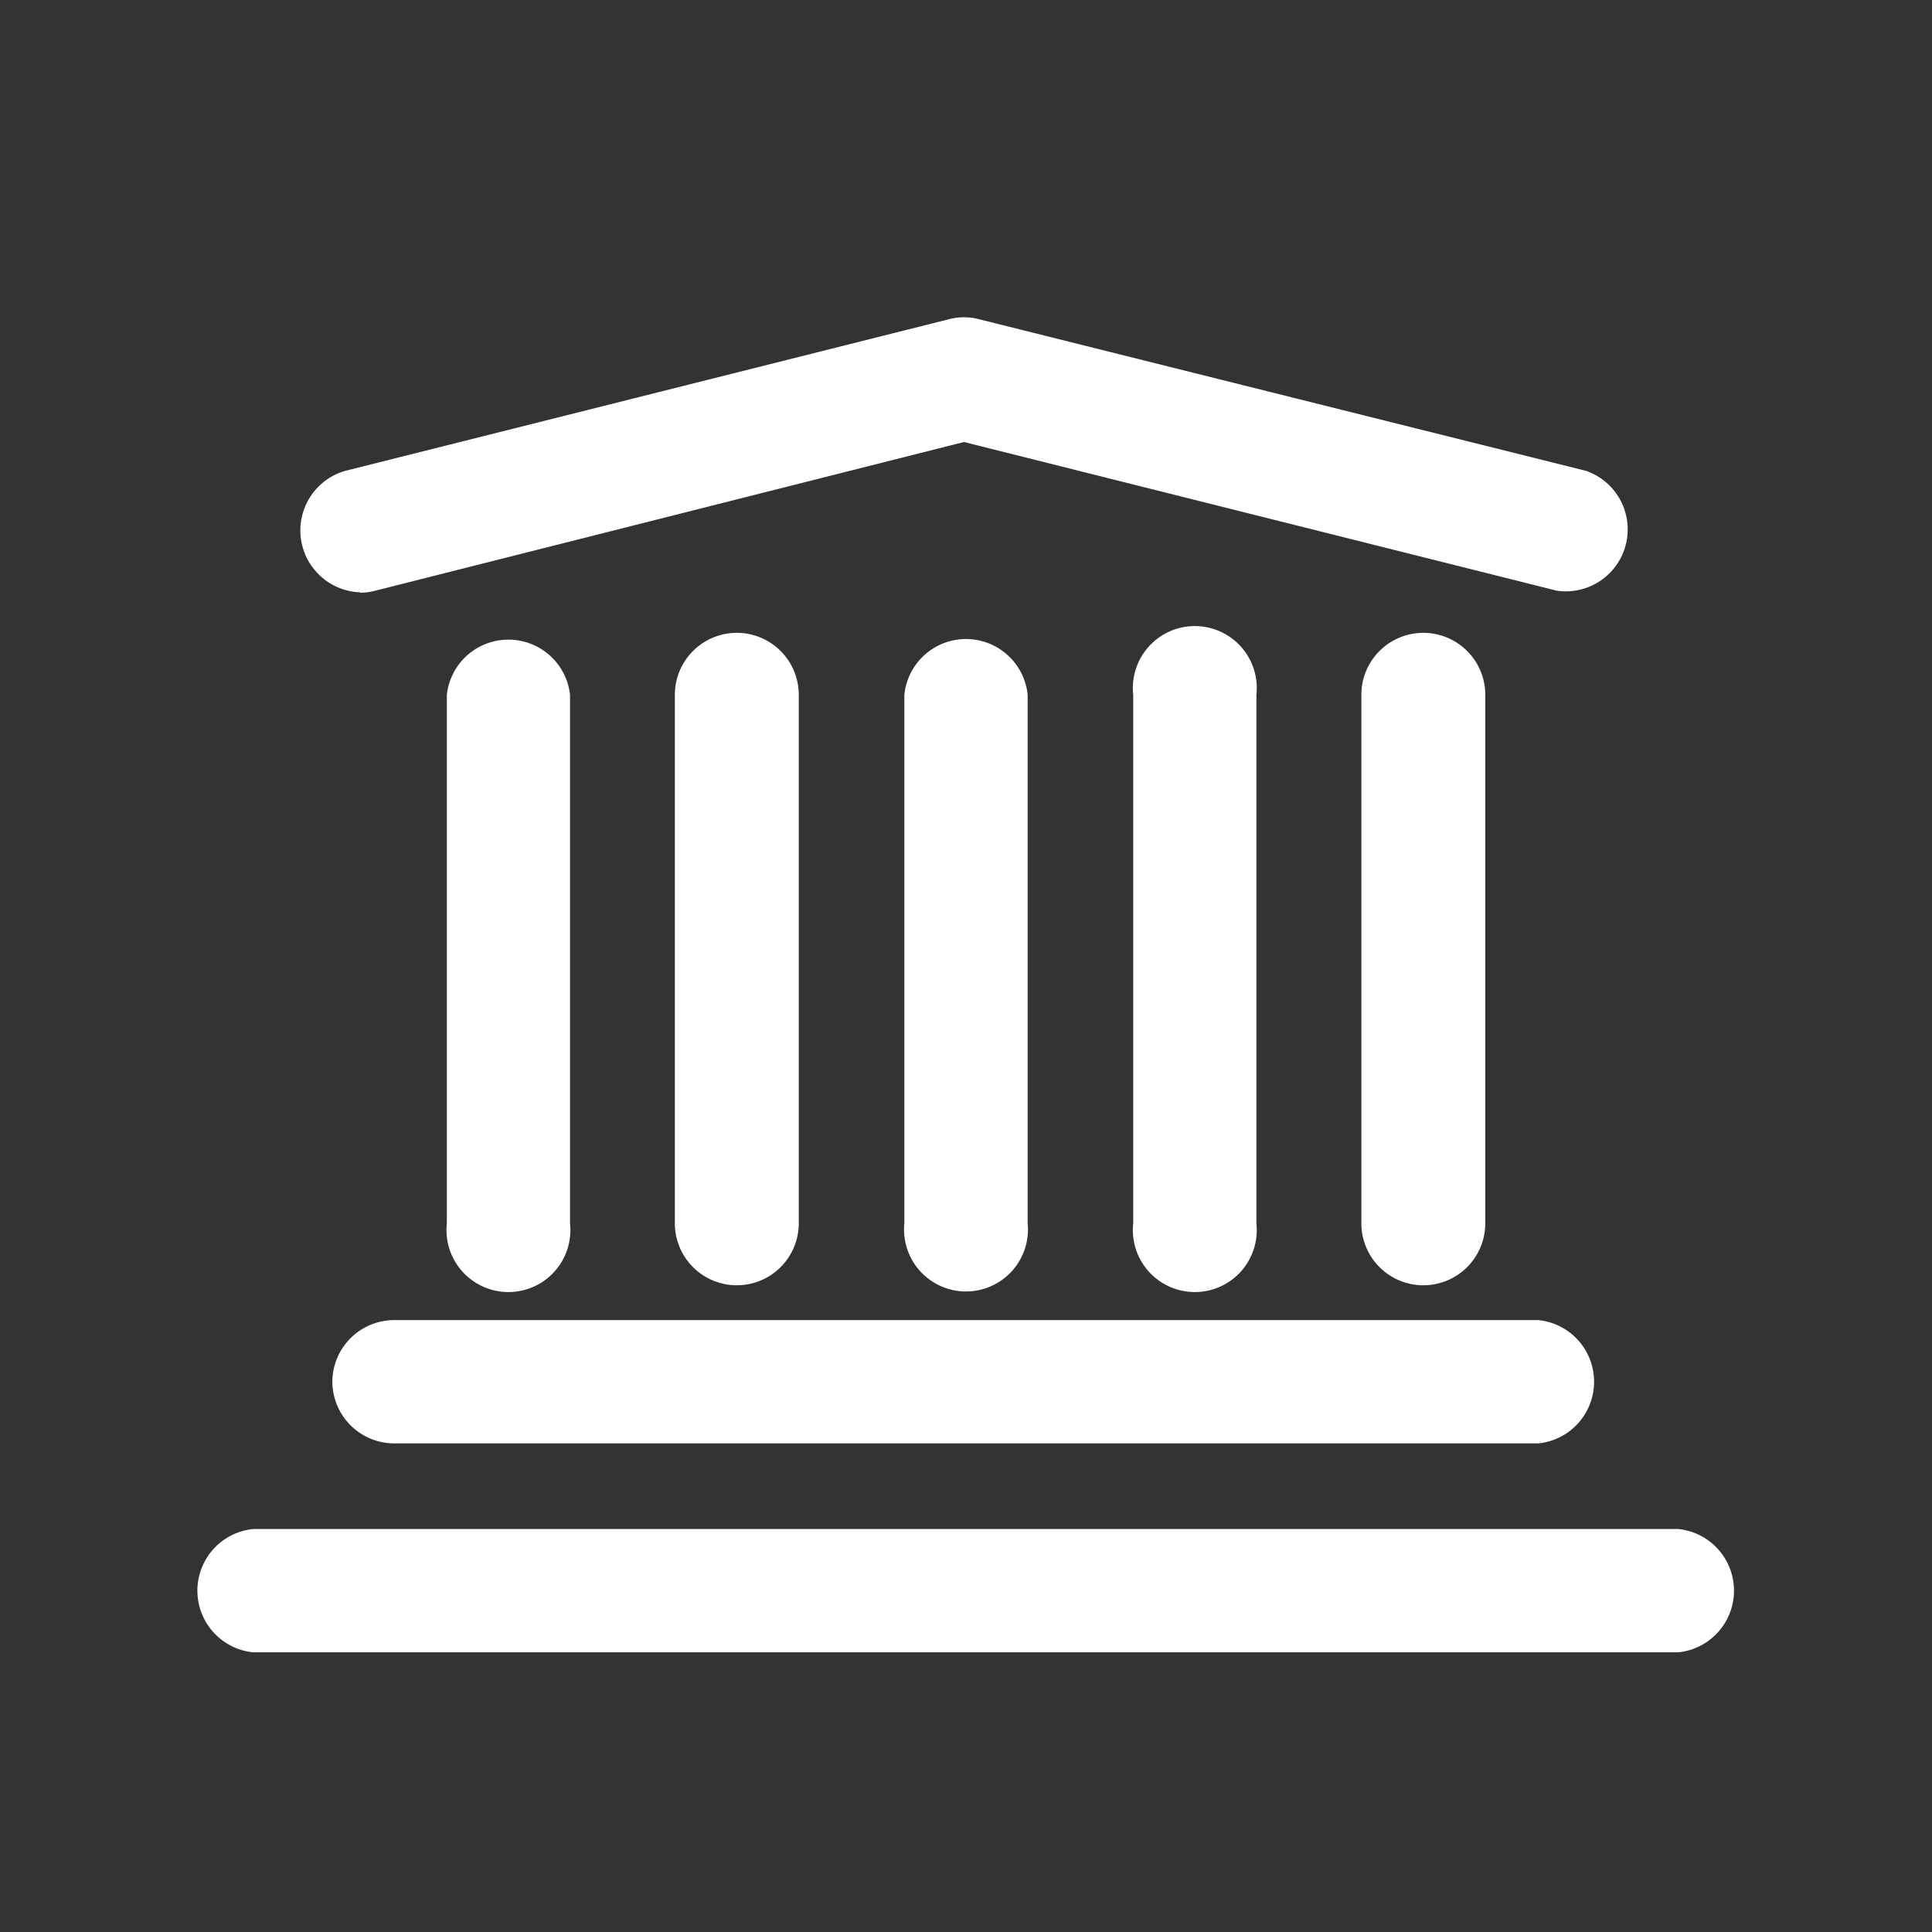 <svg xmlns="http://www.w3.org/2000/svg" width="5.5mm" height="5.5mm" viewBox="0 0 15.591 15.591">
  <rect x="0" y="0" width="15.591" height="15.591" fill="#333333" stroke="none"/>
  <g>
    <path d="M4.6,9.872V5.607a.5.5,0,0,0-.994,0V9.872a.5.5,0,1,0,.994,0Z" fill="#fff"/>
    <path d="M2.906,4.783a.465.465,0,0,0,.122-.016l4.751-1.2,4.785,1.2A.5.5,0,0,0,12.8,3.8L7.9,2.576a.473.473,0,0,0-.242,0L2.785,3.8a.5.5,0,0,0,.121.98Z" fill="#fff"/>
    <path d="M2.682,11.148a.5.5,0,0,0,.5.5h9.232a.5.5,0,0,0,0-.995H3.179A.5.5,0,0,0,2.682,11.148Z" fill="#fff"/>
    <path d="M13.547,12.339H2.043a.5.5,0,0,0,0,.995h11.5a.5.5,0,0,0,0-.995Z" fill="#fff"/>
    <path d="M6.446,9.872V5.607a.5.5,0,0,0-1,0V9.872a.5.5,0,1,0,1,0Z" fill="#fff"/>
    <path d="M8.293,9.872V5.607a.5.5,0,0,0-.995,0V9.872a.5.5,0,1,0,.995,0Z" fill="#fff"/>
    <path d="M10.139,9.872V5.607a.5.5,0,1,0-.994,0V9.872a.5.5,0,1,0,.994,0Z" fill="#fff"/>
    <path d="M11.986,9.872V5.607a.5.5,0,0,0-1,0V9.872a.5.5,0,1,0,1,0Z" fill="#fff"/>
  </g>
</svg>
